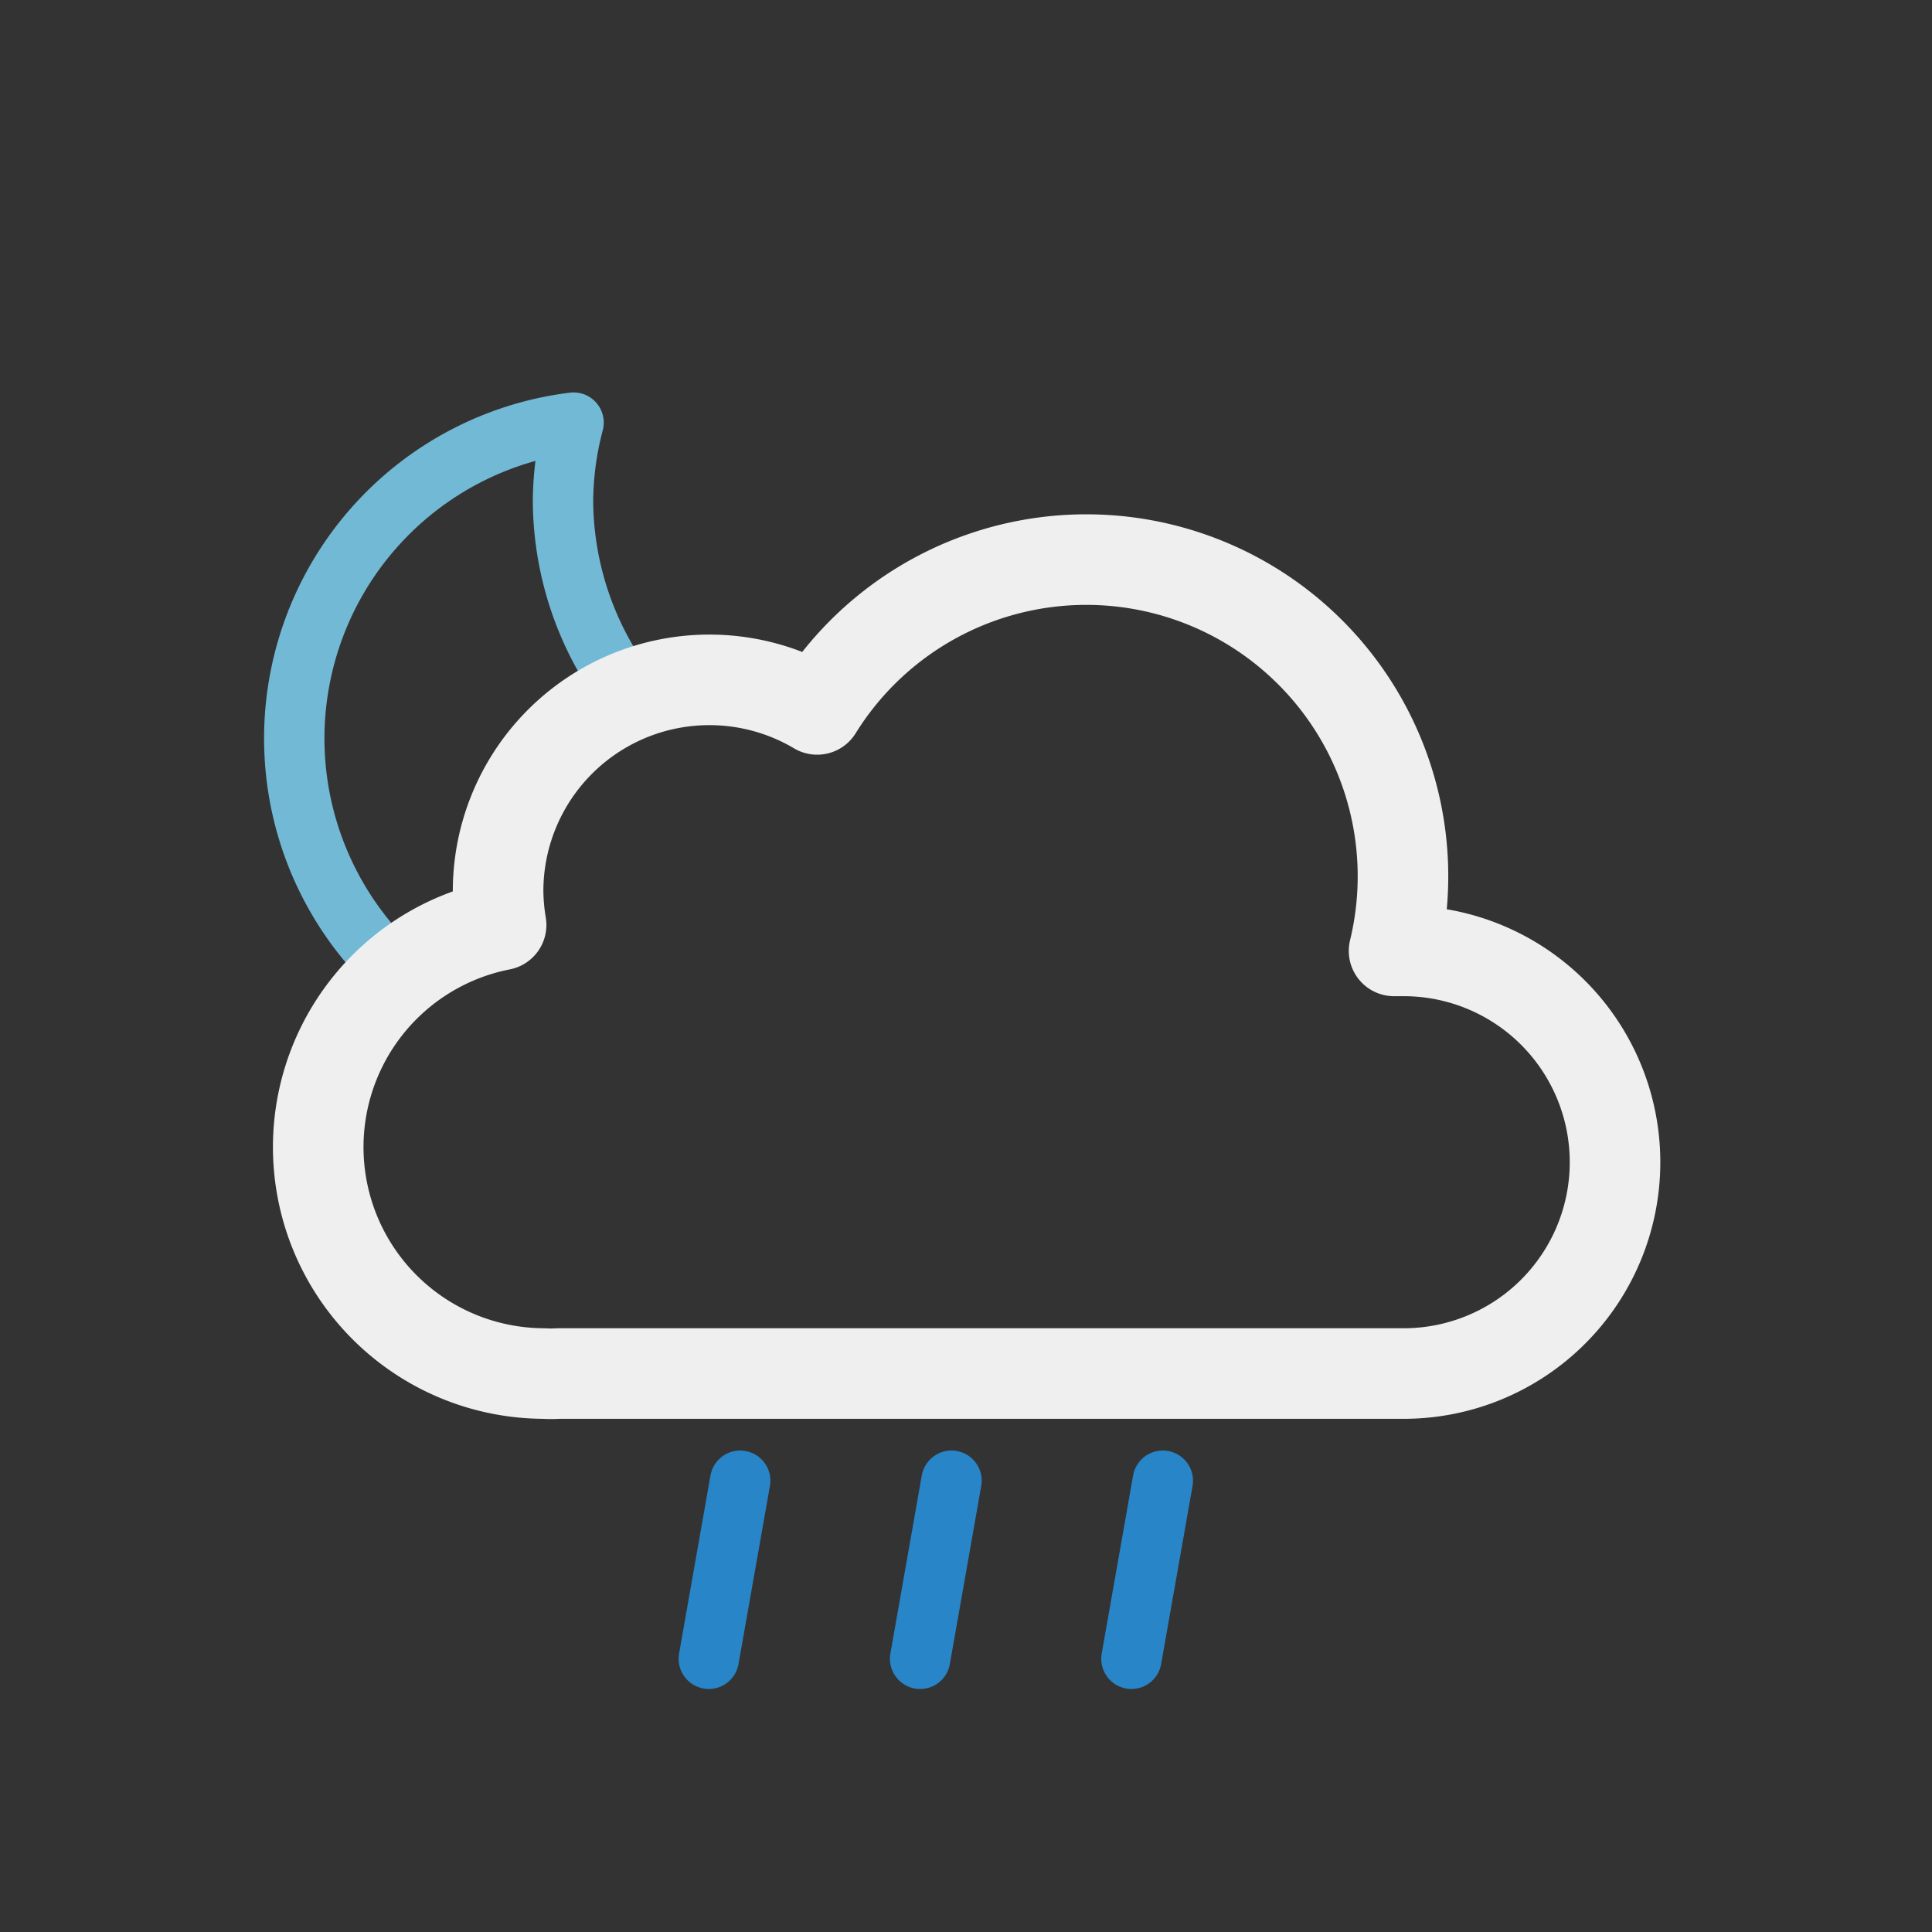 <svg xmlns="http://www.w3.org/2000/svg" viewBox="0 0 64 64">
	<rect x="0" y="0" width="64" height="64" fill="#333333" stroke="none"/>
	<defs>
		<clipPath id="a">
			<polygon points="10.55 34.21 6.72 30.79 4.72 24.79 5.72 17.79 9.72 12.79 14.72 9.79 20.72 9.79 25.72 10.79 28.72 13.79 31.28 18.15 26.72 22.79 21.72 22.79 16.72 27.79 16.72 30.79 10.55 34.21" fill="none"/>
		</clipPath>
		<clipPath id="b">
			<polyline points="42 64 44.85 47 21.05 47 17 64" fill="none"/>
		</clipPath>
	</defs>
	<g clip-path="url(#a)">
		<g>
			<path d="M29.33,27.13A10.6,10.6,0,0,1,18.65,16.6,10.44,10.44,0,0,1,19,14,10.54,10.54,0,1,0,30.5,27.07,11.46,11.46,0,0,1,29.33,27.13Z" fill="none" stroke="#72b9d5" stroke-linecap="round" stroke-linejoin="round" stroke-width="2"/>

			<animateTransform attributeName="transform" type="rotate" values="-10 19.22 24.293;10 19.22 24.293;-10 19.22 24.293" dur="10s" repeatCount="indefinite"/>
		</g>
	</g>
	<path d="M46.5,31.5l-.32,0a10.49,10.49,0,0,0-19.11-8,7,7,0,0,0-10.57,6,7.21,7.21,0,0,0,.1,1.14A7.5,7.5,0,0,0,18,45.5a4.19,4.19,0,0,0,.5,0v0h28a7,7,0,0,0,0-14Z" fill="none" stroke="#efefef" stroke-linejoin="round" stroke-width="3"/>
	<g clip-path="url(#b)">
		<g>
			<line x1="24.52" y1="49.05" x2="23.48" y2="54.95" fill="none" stroke="#2885c7" stroke-linecap="round" stroke-miterlimit="10" stroke-width="2"/>
			<animateTransform attributeName="transform" type="translate" values="2 -10; -2 10" dur="0.5s" repeatCount="indefinite"/>
			<animate attributeName="opacity" values="1;1;0" dur="0.5s" repeatCount="indefinite"/>
		</g>
		<g>
			<line x1="31.52" y1="49.05" x2="30.48" y2="54.95" fill="none" stroke="#2885c7" stroke-linecap="round" stroke-miterlimit="10" stroke-width="2"/>
			<animateTransform attributeName="transform" type="translate" begin="-0.3s" values="2 -10; -2 10" dur="0.5s" repeatCount="indefinite"/>
			<animate attributeName="opacity" values="1;1;0" dur="0.5s" begin="-0.3s" repeatCount="indefinite"/>
		</g>
		<g>
			<line x1="38.52" y1="49.05" x2="37.48" y2="54.95" fill="none" stroke="#2885c7" stroke-linecap="round" stroke-miterlimit="10" stroke-width="2"/>
			<animateTransform attributeName="transform" type="translate" begin="-0.1s" values="2 -10; -2 10" dur="0.5s" repeatCount="indefinite"/>
			<animate attributeName="opacity" values="1;1;0" dur="0.5s" begin="-0.1s" repeatCount="indefinite"/>
		</g>
	</g>
</svg>
